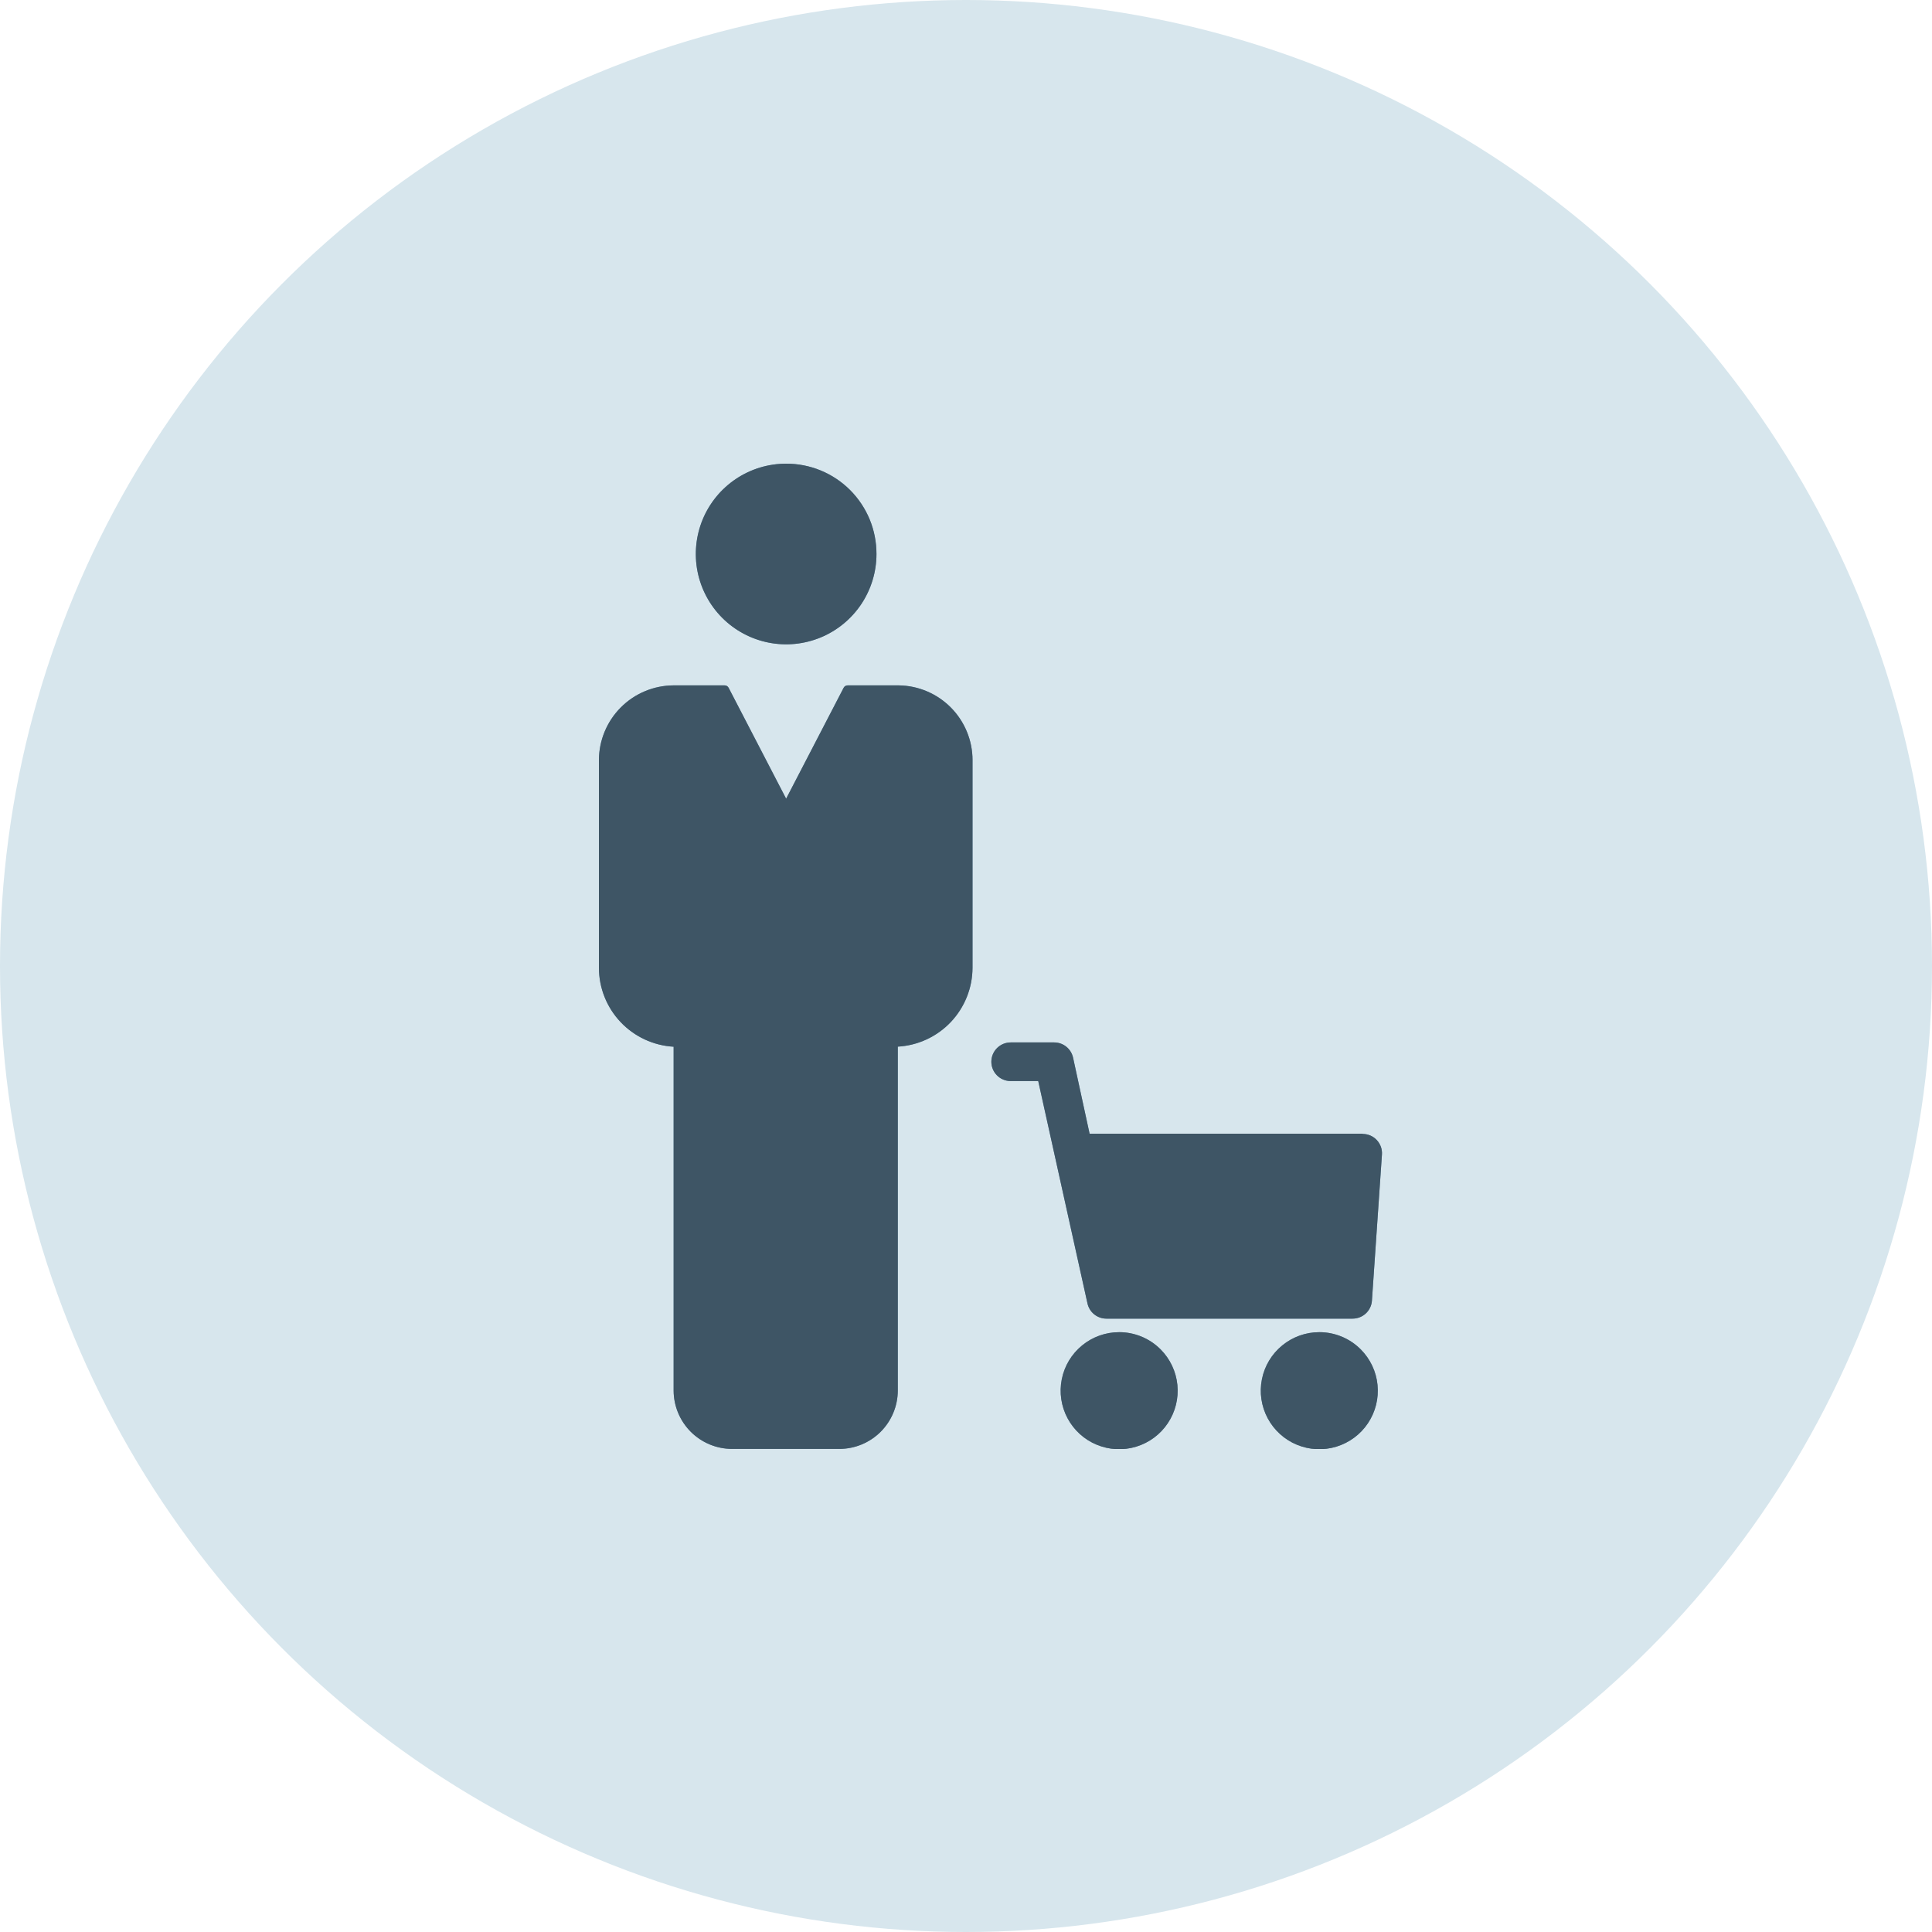 <svg width="100" height="100" viewBox="0 0 100 100" fill="none" xmlns="http://www.w3.org/2000/svg">
<circle cx="50" cy="50" r="50" fill="#D7E6ED"/>
<g clip-path="url(#clip0_4949_5057)">
<path d="M50.337 39.342V50.094C50.334 51.138 49.931 52.142 49.213 52.901C48.494 53.659 47.513 54.114 46.47 54.174V71.978C46.467 72.777 46.148 73.543 45.583 74.109C45.017 74.674 44.252 74.993 43.452 74.996H37.885C37.086 74.993 36.319 74.674 35.754 74.109C35.189 73.543 34.87 72.777 34.867 71.978V54.178C33.824 54.118 32.843 53.663 32.124 52.905C31.405 52.146 31.003 51.142 31 50.098V39.342C31.004 38.317 31.413 37.336 32.137 36.612C32.861 35.887 33.843 35.479 34.867 35.475H37.502C37.546 35.474 37.589 35.485 37.627 35.508C37.665 35.531 37.695 35.563 37.715 35.603L40.69 41.34L43.665 35.603C43.685 35.563 43.715 35.531 43.753 35.508C43.791 35.485 43.834 35.474 43.878 35.475H46.513C47.531 35.487 48.503 35.9 49.219 36.624C49.934 37.347 50.337 38.324 50.338 39.342H50.337Z" fill="#6B8DA4"/>
<path d="M45.366 28.675C45.366 29.6 45.091 30.503 44.578 31.272C44.064 32.041 43.334 32.64 42.48 32.994C41.625 33.348 40.685 33.441 39.779 33.26C38.872 33.08 38.039 32.635 37.385 31.981C36.731 31.327 36.286 30.494 36.105 29.587C35.925 28.68 36.018 27.74 36.371 26.886C36.725 26.032 37.325 25.302 38.093 24.788C38.862 24.274 39.766 24 40.691 24C41.305 23.998 41.914 24.118 42.482 24.352C43.05 24.586 43.566 24.931 44.001 25.365C44.435 25.8 44.779 26.316 45.014 26.884C45.248 27.452 45.367 28.061 45.366 28.675Z" fill="#6B8DA4"/>
<path d="M57.933 68.953C57.232 68.952 56.552 69.194 56.01 69.638C55.467 70.081 55.095 70.7 54.958 71.387C54.82 72.075 54.925 72.788 55.255 73.407C55.584 74.026 56.118 74.511 56.766 74.779C57.413 75.048 58.134 75.084 58.805 74.881C59.476 74.678 60.056 74.249 60.445 73.666C60.835 73.083 61.011 72.383 60.942 71.686C60.873 70.988 60.565 70.336 60.069 69.84C59.503 69.273 58.734 68.954 57.933 68.953Z" fill="#6B8DA4"/>
<path d="M68.293 68.953C67.591 68.952 66.912 69.194 66.369 69.638C65.826 70.081 65.454 70.7 65.317 71.387C65.179 72.075 65.284 72.788 65.614 73.407C65.944 74.026 66.478 74.511 67.125 74.779C67.773 75.048 68.493 75.084 69.164 74.881C69.835 74.678 70.415 74.249 70.805 73.666C71.194 73.083 71.37 72.383 71.301 71.686C71.233 70.988 70.924 70.336 70.428 69.84C69.862 69.273 69.094 68.954 68.293 68.953Z" fill="#6B8DA4"/>
<path d="M70.531 58.681H56.397L55.541 54.74C55.491 54.518 55.368 54.319 55.191 54.177C55.014 54.034 54.793 53.956 54.566 53.956H52.312C52.047 53.956 51.793 54.061 51.605 54.249C51.418 54.437 51.312 54.691 51.312 54.956C51.312 55.221 51.418 55.476 51.605 55.663C51.793 55.851 52.047 55.956 52.312 55.956H53.739L56.288 67.468C56.337 67.69 56.46 67.889 56.637 68.031C56.815 68.174 57.035 68.252 57.263 68.252H70.01C70.263 68.253 70.506 68.158 70.691 67.988C70.876 67.817 70.991 67.582 71.01 67.331L71.529 59.759C71.539 59.622 71.52 59.485 71.474 59.356C71.427 59.227 71.355 59.108 71.261 59.008C71.168 58.908 71.054 58.828 70.928 58.774C70.802 58.72 70.667 58.692 70.529 58.692L70.531 58.681Z" fill="#6B8DA4"/>
</g>
<g clip-path="url(#clip1_4949_5057)">
<path d="M50.337 39.342V50.094C50.334 51.138 49.931 52.142 49.213 52.901C48.494 53.659 47.513 54.114 46.47 54.174V71.978C46.467 72.777 46.148 73.543 45.583 74.109C45.017 74.674 44.252 74.993 43.452 74.996H37.885C37.086 74.993 36.319 74.674 35.754 74.109C35.189 73.543 34.87 72.777 34.867 71.978V54.178C33.824 54.118 32.843 53.663 32.124 52.905C31.405 52.146 31.003 51.142 31 50.098V39.342C31.004 38.317 31.413 37.336 32.137 36.612C32.861 35.887 33.843 35.479 34.867 35.475H37.502C37.546 35.474 37.589 35.485 37.627 35.508C37.665 35.531 37.695 35.563 37.715 35.603L40.69 41.34L43.665 35.603C43.685 35.563 43.715 35.531 43.753 35.508C43.791 35.485 43.834 35.474 43.878 35.475H46.513C47.531 35.487 48.503 35.9 49.219 36.624C49.934 37.347 50.337 38.324 50.338 39.342H50.337Z" fill="#3E5565"/>
<path d="M45.366 28.675C45.366 29.6 45.091 30.503 44.578 31.272C44.064 32.041 43.334 32.64 42.48 32.994C41.625 33.348 40.685 33.441 39.779 33.26C38.872 33.08 38.039 32.635 37.385 31.981C36.731 31.327 36.286 30.494 36.105 29.587C35.925 28.68 36.018 27.74 36.371 26.886C36.725 26.032 37.325 25.302 38.093 24.788C38.862 24.274 39.766 24 40.691 24C41.305 23.998 41.914 24.118 42.482 24.352C43.05 24.586 43.566 24.931 44.001 25.365C44.435 25.8 44.779 26.316 45.014 26.884C45.248 27.452 45.367 28.061 45.366 28.675Z" fill="#3E5565"/>
<path d="M57.933 68.953C57.232 68.952 56.552 69.194 56.01 69.638C55.467 70.081 55.095 70.7 54.958 71.387C54.82 72.075 54.925 72.788 55.255 73.407C55.584 74.026 56.118 74.511 56.766 74.779C57.413 75.048 58.134 75.084 58.805 74.881C59.476 74.678 60.056 74.249 60.445 73.666C60.835 73.083 61.011 72.383 60.942 71.686C60.873 70.988 60.565 70.336 60.069 69.84C59.503 69.273 58.734 68.954 57.933 68.953Z" fill="#3E5565"/>
<path d="M68.293 68.953C67.591 68.952 66.912 69.194 66.369 69.638C65.826 70.081 65.454 70.7 65.317 71.387C65.179 72.075 65.284 72.788 65.614 73.407C65.944 74.026 66.478 74.511 67.125 74.779C67.773 75.048 68.493 75.084 69.164 74.881C69.835 74.678 70.415 74.249 70.805 73.666C71.194 73.083 71.37 72.383 71.301 71.686C71.233 70.988 70.924 70.336 70.428 69.84C69.862 69.273 69.094 68.954 68.293 68.953Z" fill="#3E5565"/>
<path d="M70.531 58.681H56.397L55.541 54.74C55.491 54.518 55.368 54.319 55.191 54.177C55.014 54.034 54.793 53.956 54.566 53.956H52.312C52.047 53.956 51.793 54.061 51.605 54.249C51.418 54.437 51.312 54.691 51.312 54.956C51.312 55.221 51.418 55.476 51.605 55.663C51.793 55.851 52.047 55.956 52.312 55.956H53.739L56.288 67.468C56.337 67.69 56.46 67.889 56.637 68.031C56.815 68.174 57.035 68.252 57.263 68.252H70.01C70.263 68.253 70.506 68.158 70.691 67.988C70.876 67.817 70.991 67.582 71.01 67.331L71.529 59.759C71.539 59.622 71.52 59.485 71.474 59.356C71.427 59.227 71.355 59.108 71.261 59.008C71.168 58.908 71.054 58.828 70.928 58.774C70.802 58.72 70.667 58.692 70.529 58.692L70.531 58.681Z" fill="#3E5565"/>
</g>
<defs>
<clipPath id="clip0_4949_5057">
<rect width="40.529" height="51" fill="white" transform="translate(31 24)"/>
</clipPath>
<clipPath id="clip1_4949_5057">
<rect width="40.529" height="51" fill="white" transform="translate(31 24)"/>
</clipPath>
</defs>
</svg>
